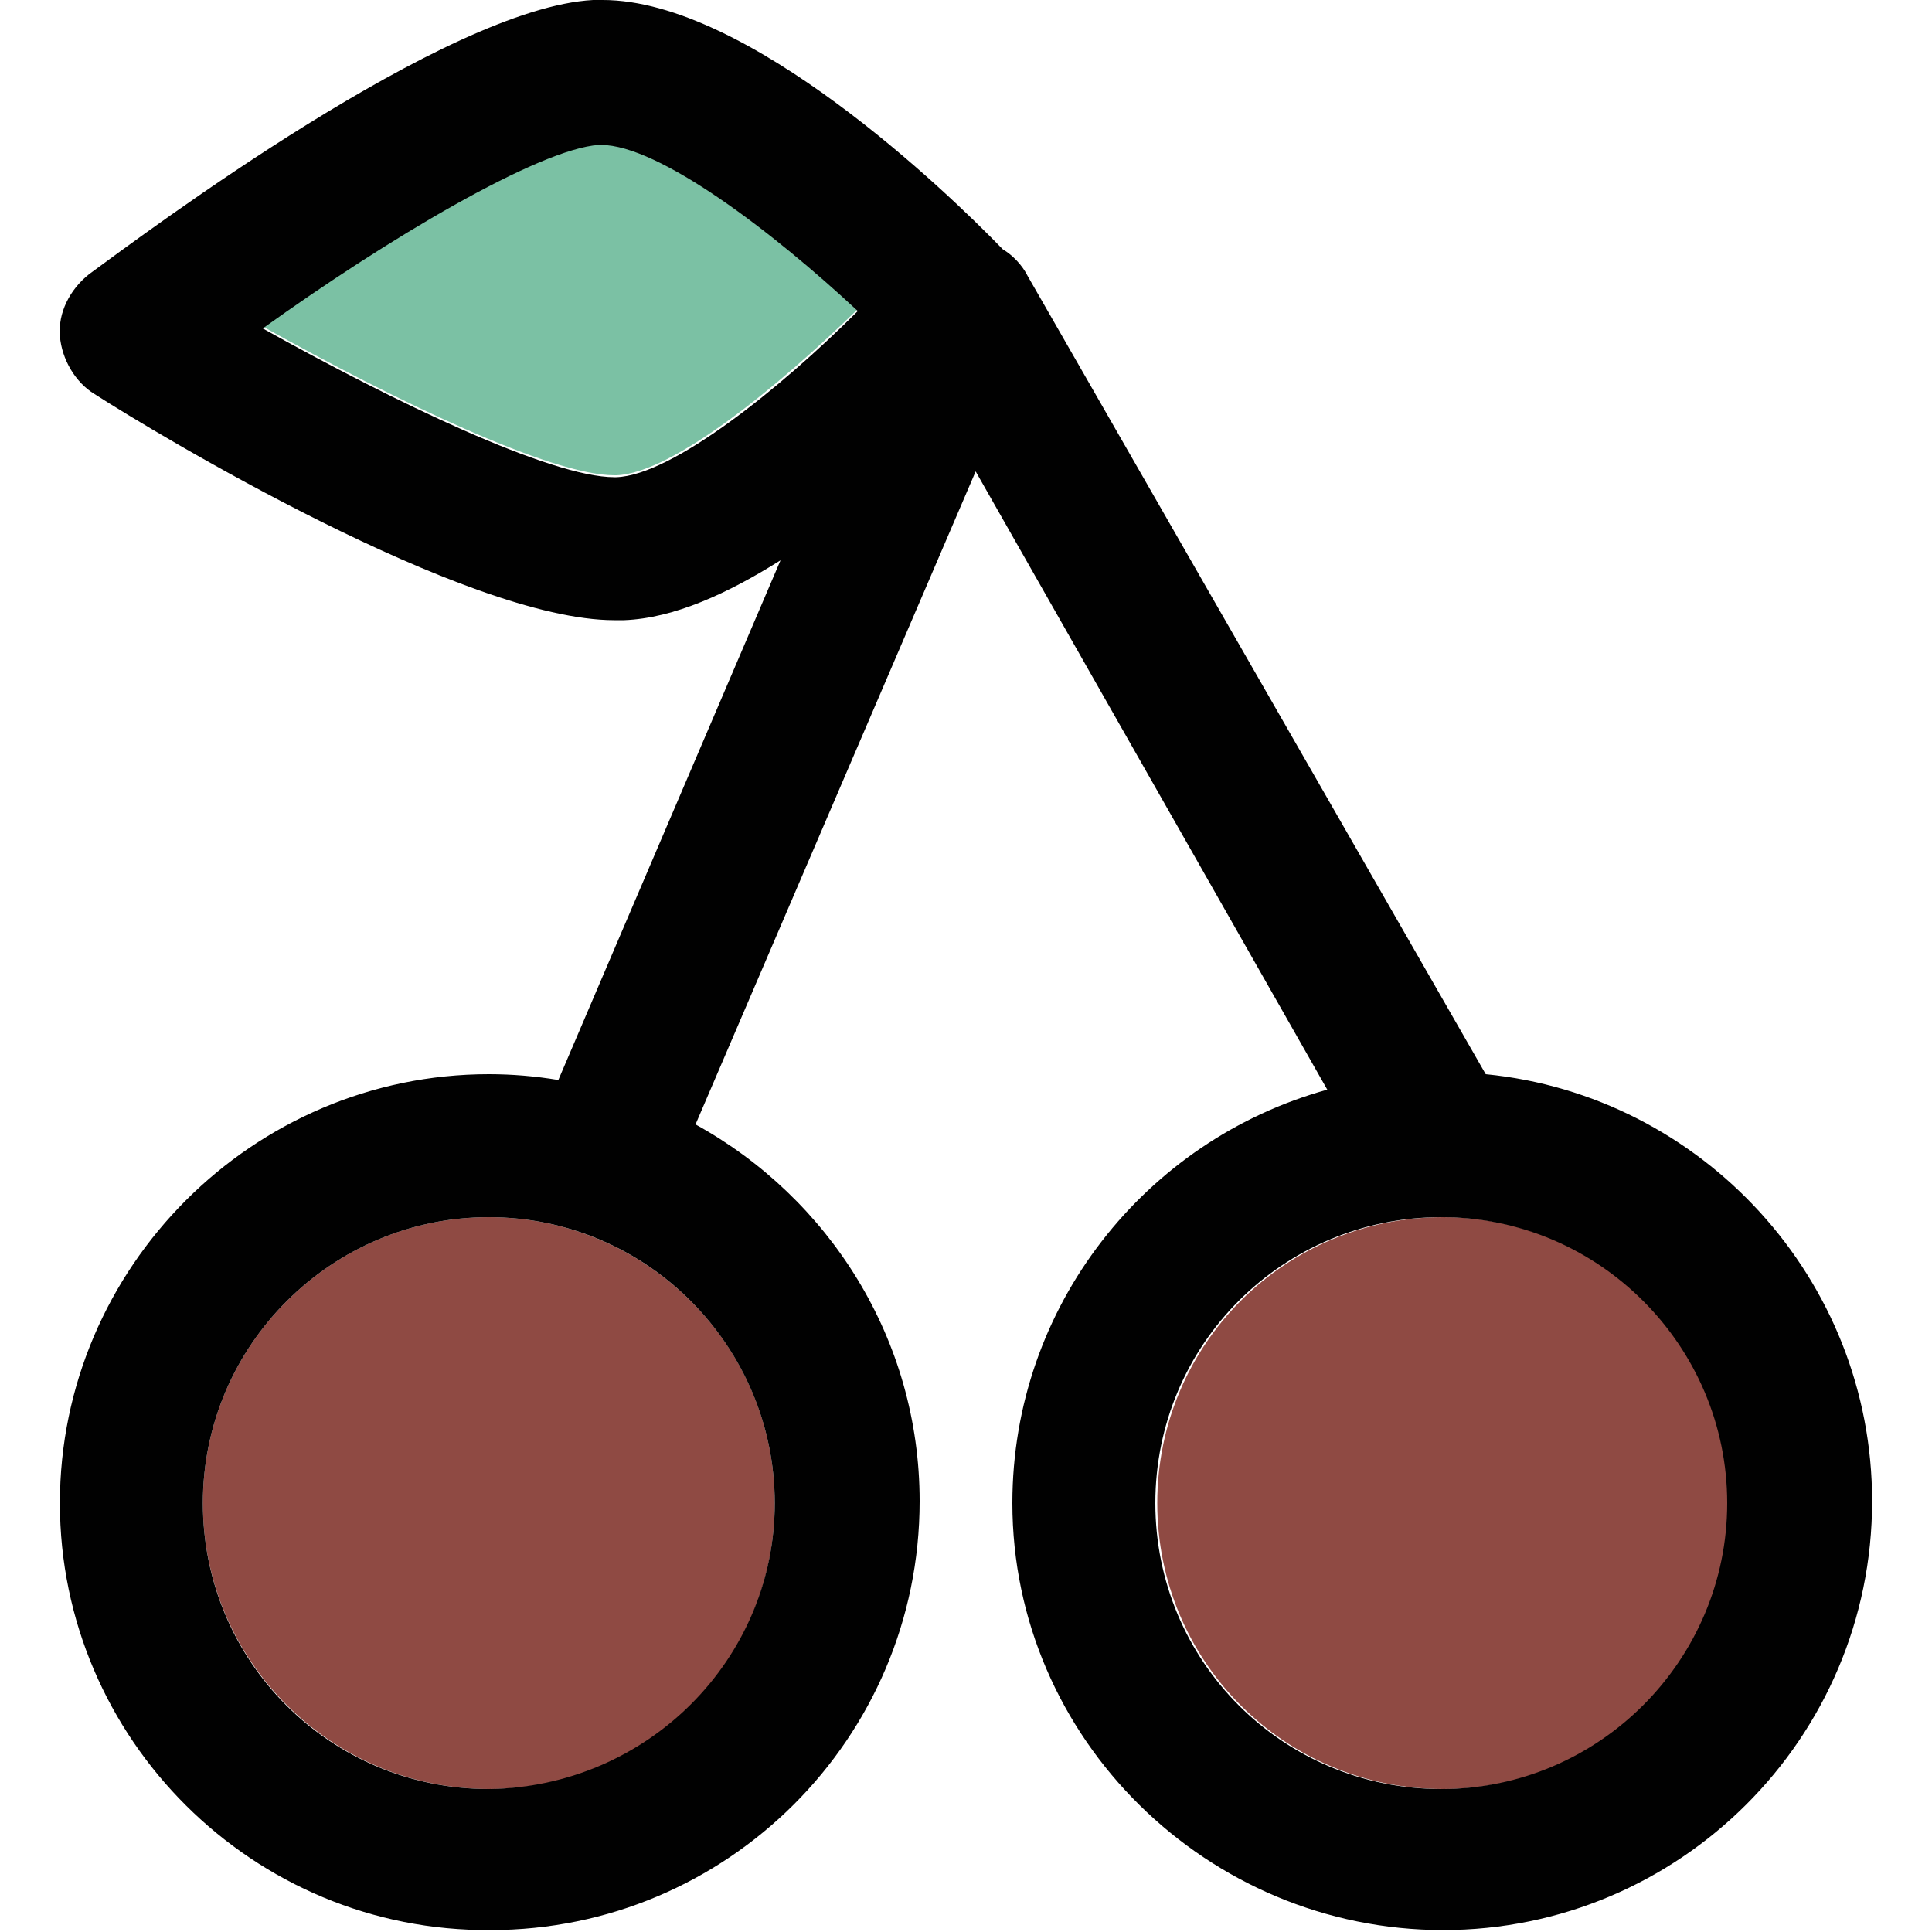 <svg enable-background="new 0 0 100 100" viewBox="0 0 100 100" xmlns="http://www.w3.org/2000/svg"><path d="m74.7 63c8.1 0 14.8 6.6 14.8 14.8s-6.6 14.8-14.8 14.8-14.8-6.6-14.8-14.8 6.6-14.8 14.8-14.8z" fill="#8f4a43"/><path d="m25.3 63c8.1 0 14.8 6.6 14.8 14.8s-6.6 14.8-14.8 14.8c-8.1 0-14.8-6.6-14.8-14.8s6.7-14.8 14.8-14.8z" fill="#8f4a43"/><path d="m44.4 16c-4.1 4-9.6 8.5-12.5 8.6h-.1c-3.3 0-11.4-3.9-18.2-7.7 6.5-4.6 14.3-9.3 17.4-9.5h.1c3 .1 8.9 4.6 13.3 8.6z" fill="#7bc1a4"/><path d="m76.9 55.6c11.2 1.1 20 10.6 20 22.1 0 12.3-10 22.2-22.2 22.2s-22.3-9.9-22.3-22.1c0-10.2 6.9-18.8 16.3-21.4l-18.2-32-14.5 33.8c6.9 3.8 11.6 11.1 11.6 19.5 0 12.3-10 22.2-22.2 22.2-12.3.1-22.3-9.9-22.3-22.1s10-22.2 22.2-22.2c1.2 0 2.4.1 3.6.3l11.5-26.9c-2.7 1.7-5.5 3-8.1 3.1-.2 0-.3 0-.5 0-7.7 0-23.8-9.7-26.9-11.7-1-.6-1.7-1.8-1.8-3s.5-2.4 1.5-3.2c3-2.2 18.5-13.8 26.1-14.2h.5c7.5 0 17.8 9.9 20.7 12.9.5.3 1 .8 1.3 1.4zm12.5 22.2c0-8.1-6.6-14.8-14.8-14.8s-14.8 6.6-14.8 14.8 6.6 14.8 14.8 14.8 14.8-6.7 14.8-14.8zm-57.5-53.1c2.9-.1 8.5-4.6 12.5-8.6-4.4-4.1-10.3-8.6-13.3-8.6h-.1c-3.1.2-11 4.9-17.4 9.5 6.8 3.8 14.9 7.7 18.2 7.7zm8.2 53.1c0-8.1-6.6-14.8-14.8-14.8-8.1 0-14.8 6.6-14.8 14.8s6.6 14.8 14.8 14.8c8.2-.1 14.8-6.7 14.8-14.8z" fill="#010101"/></svg>